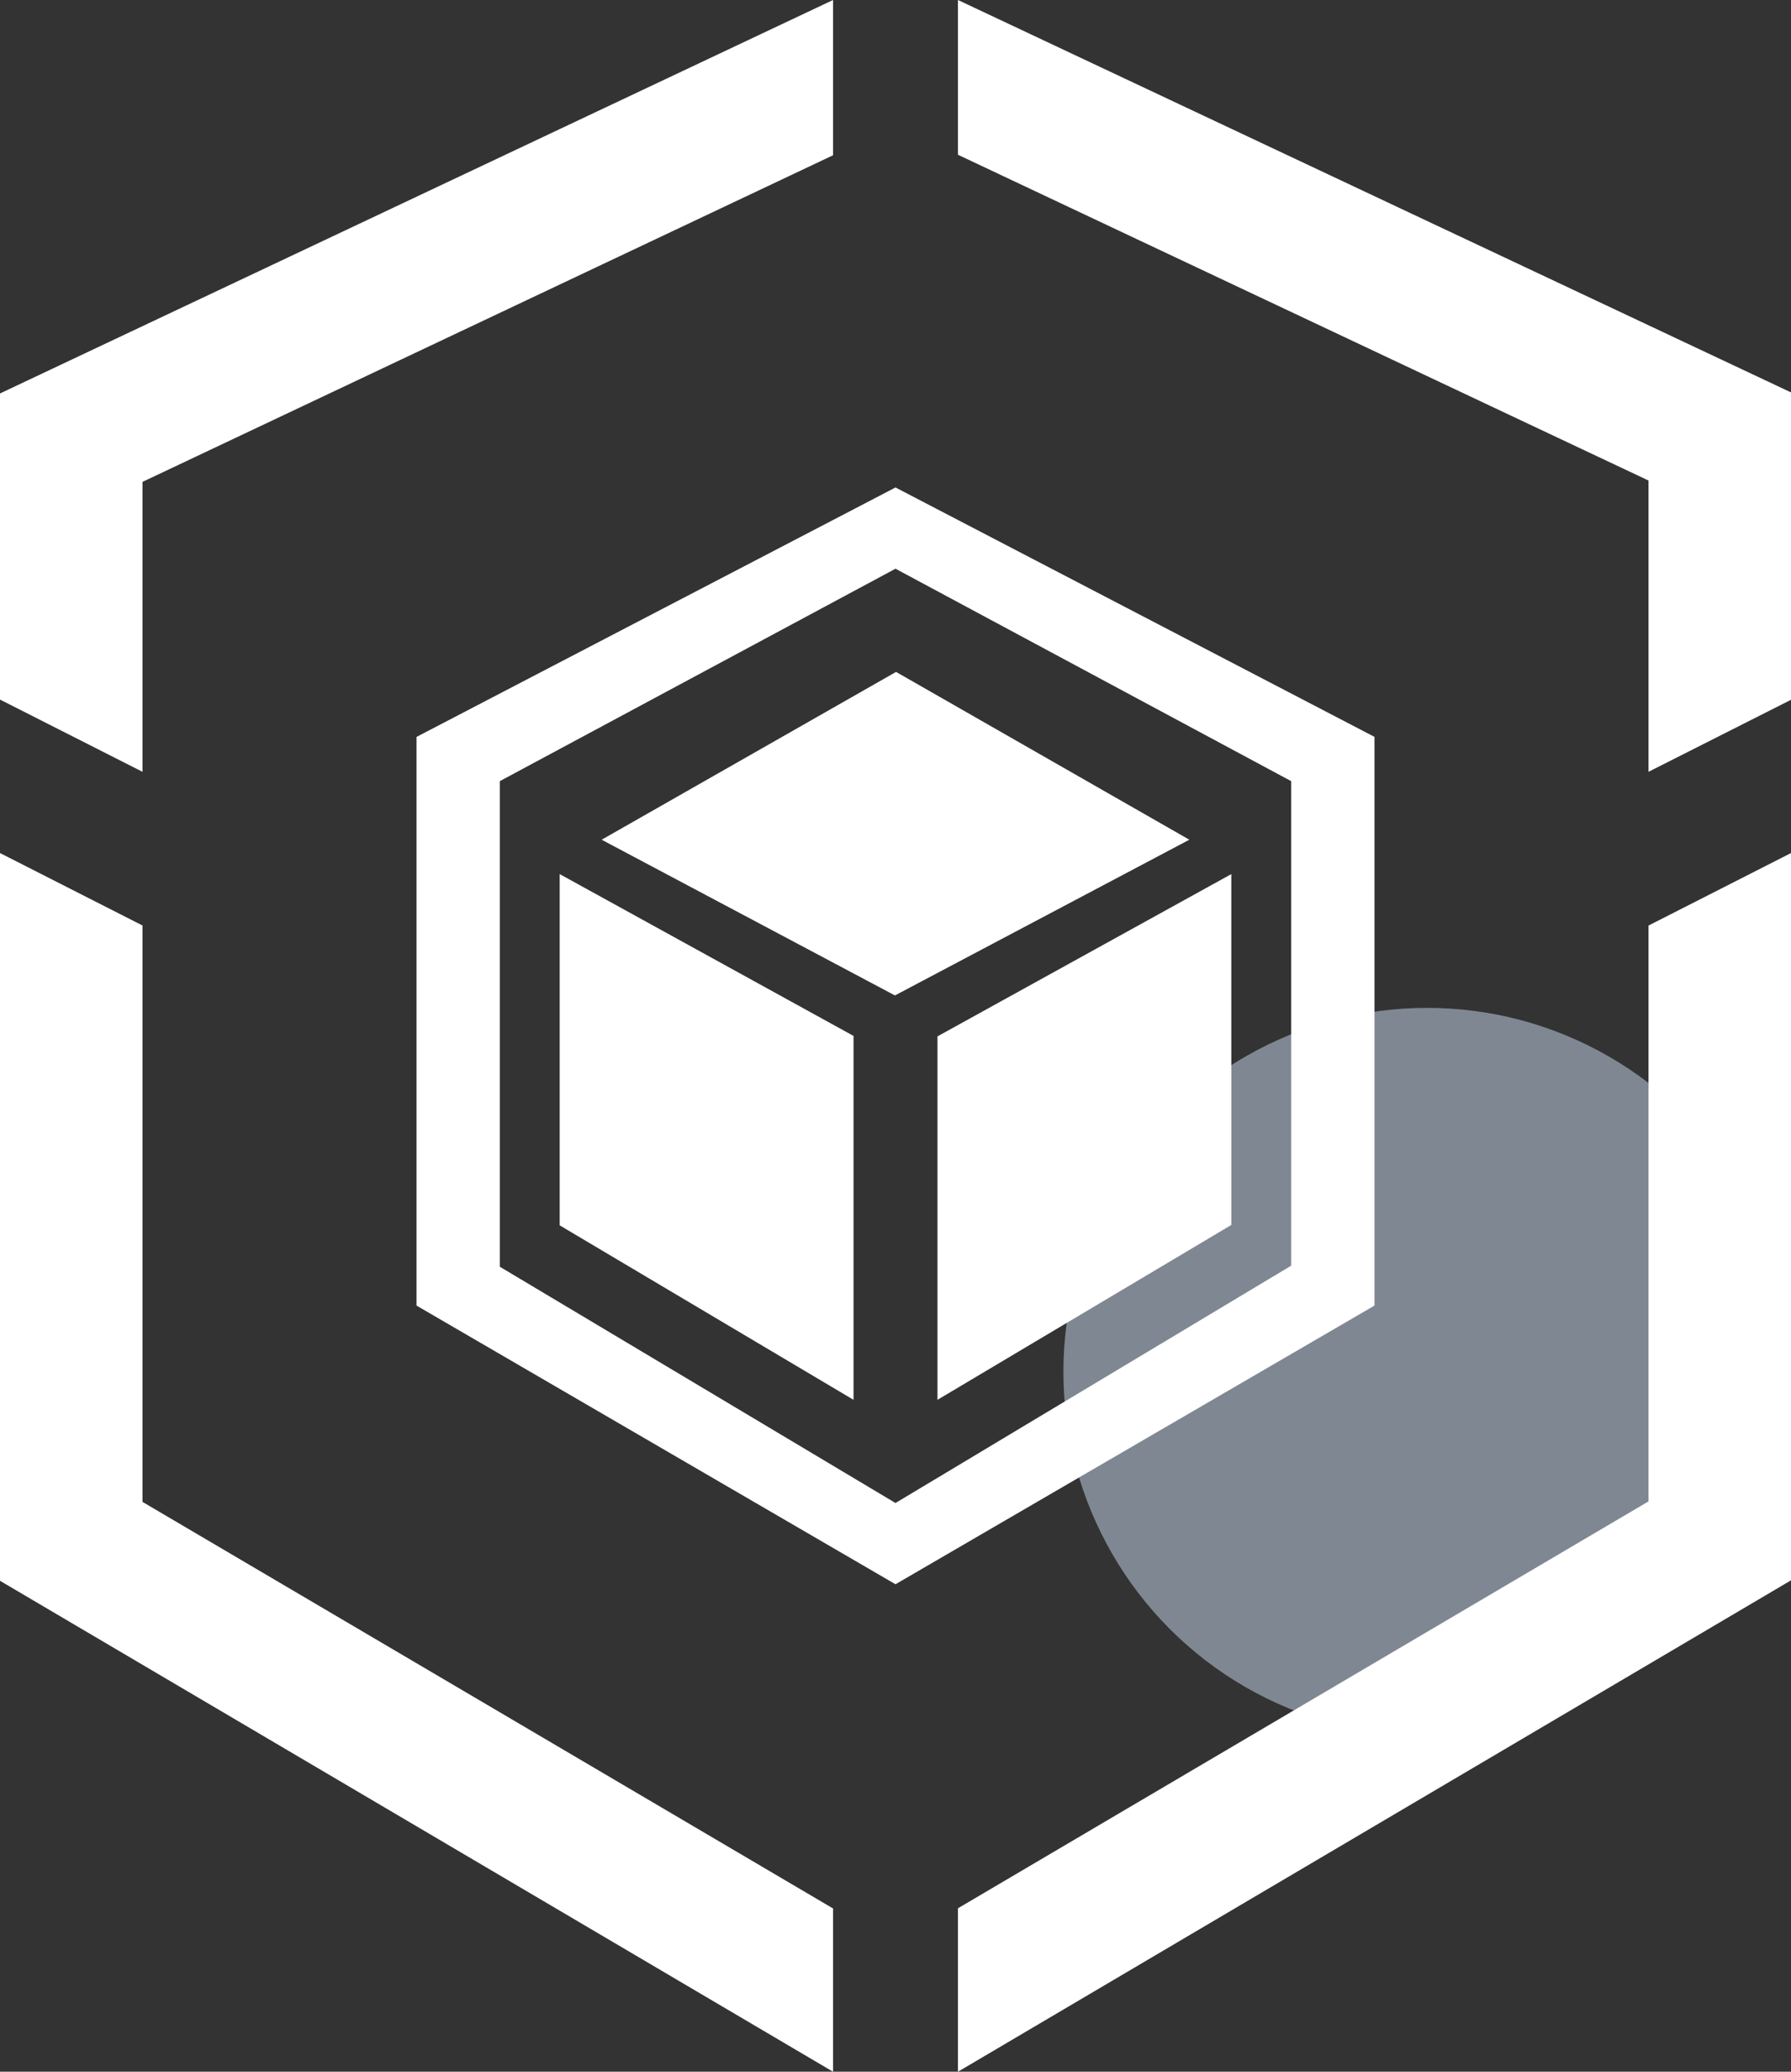 <?xml version="1.0" encoding="UTF-8"?>
<svg width="32px" height="37px" viewBox="0 0 32 37" version="1.1" xmlns="http://www.w3.org/2000/svg" xmlns:xlink="http://www.w3.org/1999/xlink">
    <rect x="0" y="0" width="32" height="37" fill="#333333" stroke="none"/>
    <!-- Generator: Sketch 60.1 (88133) - https://sketch.com -->
    <title>icon-06-hover</title>
    <desc>Created with Sketch.</desc>
    <g id="产品页" stroke="none" stroke-width="1" fill="none" fill-rule="evenodd">
        <g id="零信任" transform="translate(-1155, -4164)">
            <g id="icon-06-hover" transform="translate(1155, 4164)">
                <circle id="椭圆形" fill="#CCDCF1" opacity="0.501" cx="25.5" cy="24.5" r="6.5"></circle>
                <g id="Policy_SBDataProtection" fill="#FFFFFF" fill-rule="nonzero">
                    <path d="M16,10.157 L23.07,13.951 L23.07,22.604 L16,26.843 L8.93,22.623 L8.93,13.951 L16,10.157 M16,8.706 L7.442,13.161 L7.442,23.317 L16,28.294 L24.558,23.317 L24.558,13.16 L16,8.706 Z M17.116,2.764 L29.454,8.582 L29.454,13.784 L32,12.498 L32,7.008 L17.116,0 L17.116,2.764 Z M2.546,13.784 L2.546,8.606 L14.884,2.773 L14.884,0 L0,7.027 L0,12.494 L2.546,13.784 Z M14.884,34.084 L2.546,26.823 L2.546,16.529 L0,15.235 L0,28.232 L14.884,37 L14.884,34.084 Z M29.454,16.53 L29.454,26.814 L17.116,34.081 L17.116,37 L32,28.224 L32,15.235 L29.454,16.53 Z" id="形状"></path>
                    <path d="M15.25,18.501 L10,15.611 L10,21.884 L15.25,25 L15.25,18.501 L15.25,18.501 Z M15.99,17.778 L21.25,14.997 L16.01,12 L10.75,14.997 L15.99,17.778 Z M16.75,18.509 L16.75,25 L22,21.877 L22,15.611 L16.75,18.509 L16.75,18.509 Z" id="形状"></path>
                </g>
            </g>
        </g>
    </g>
</svg>
